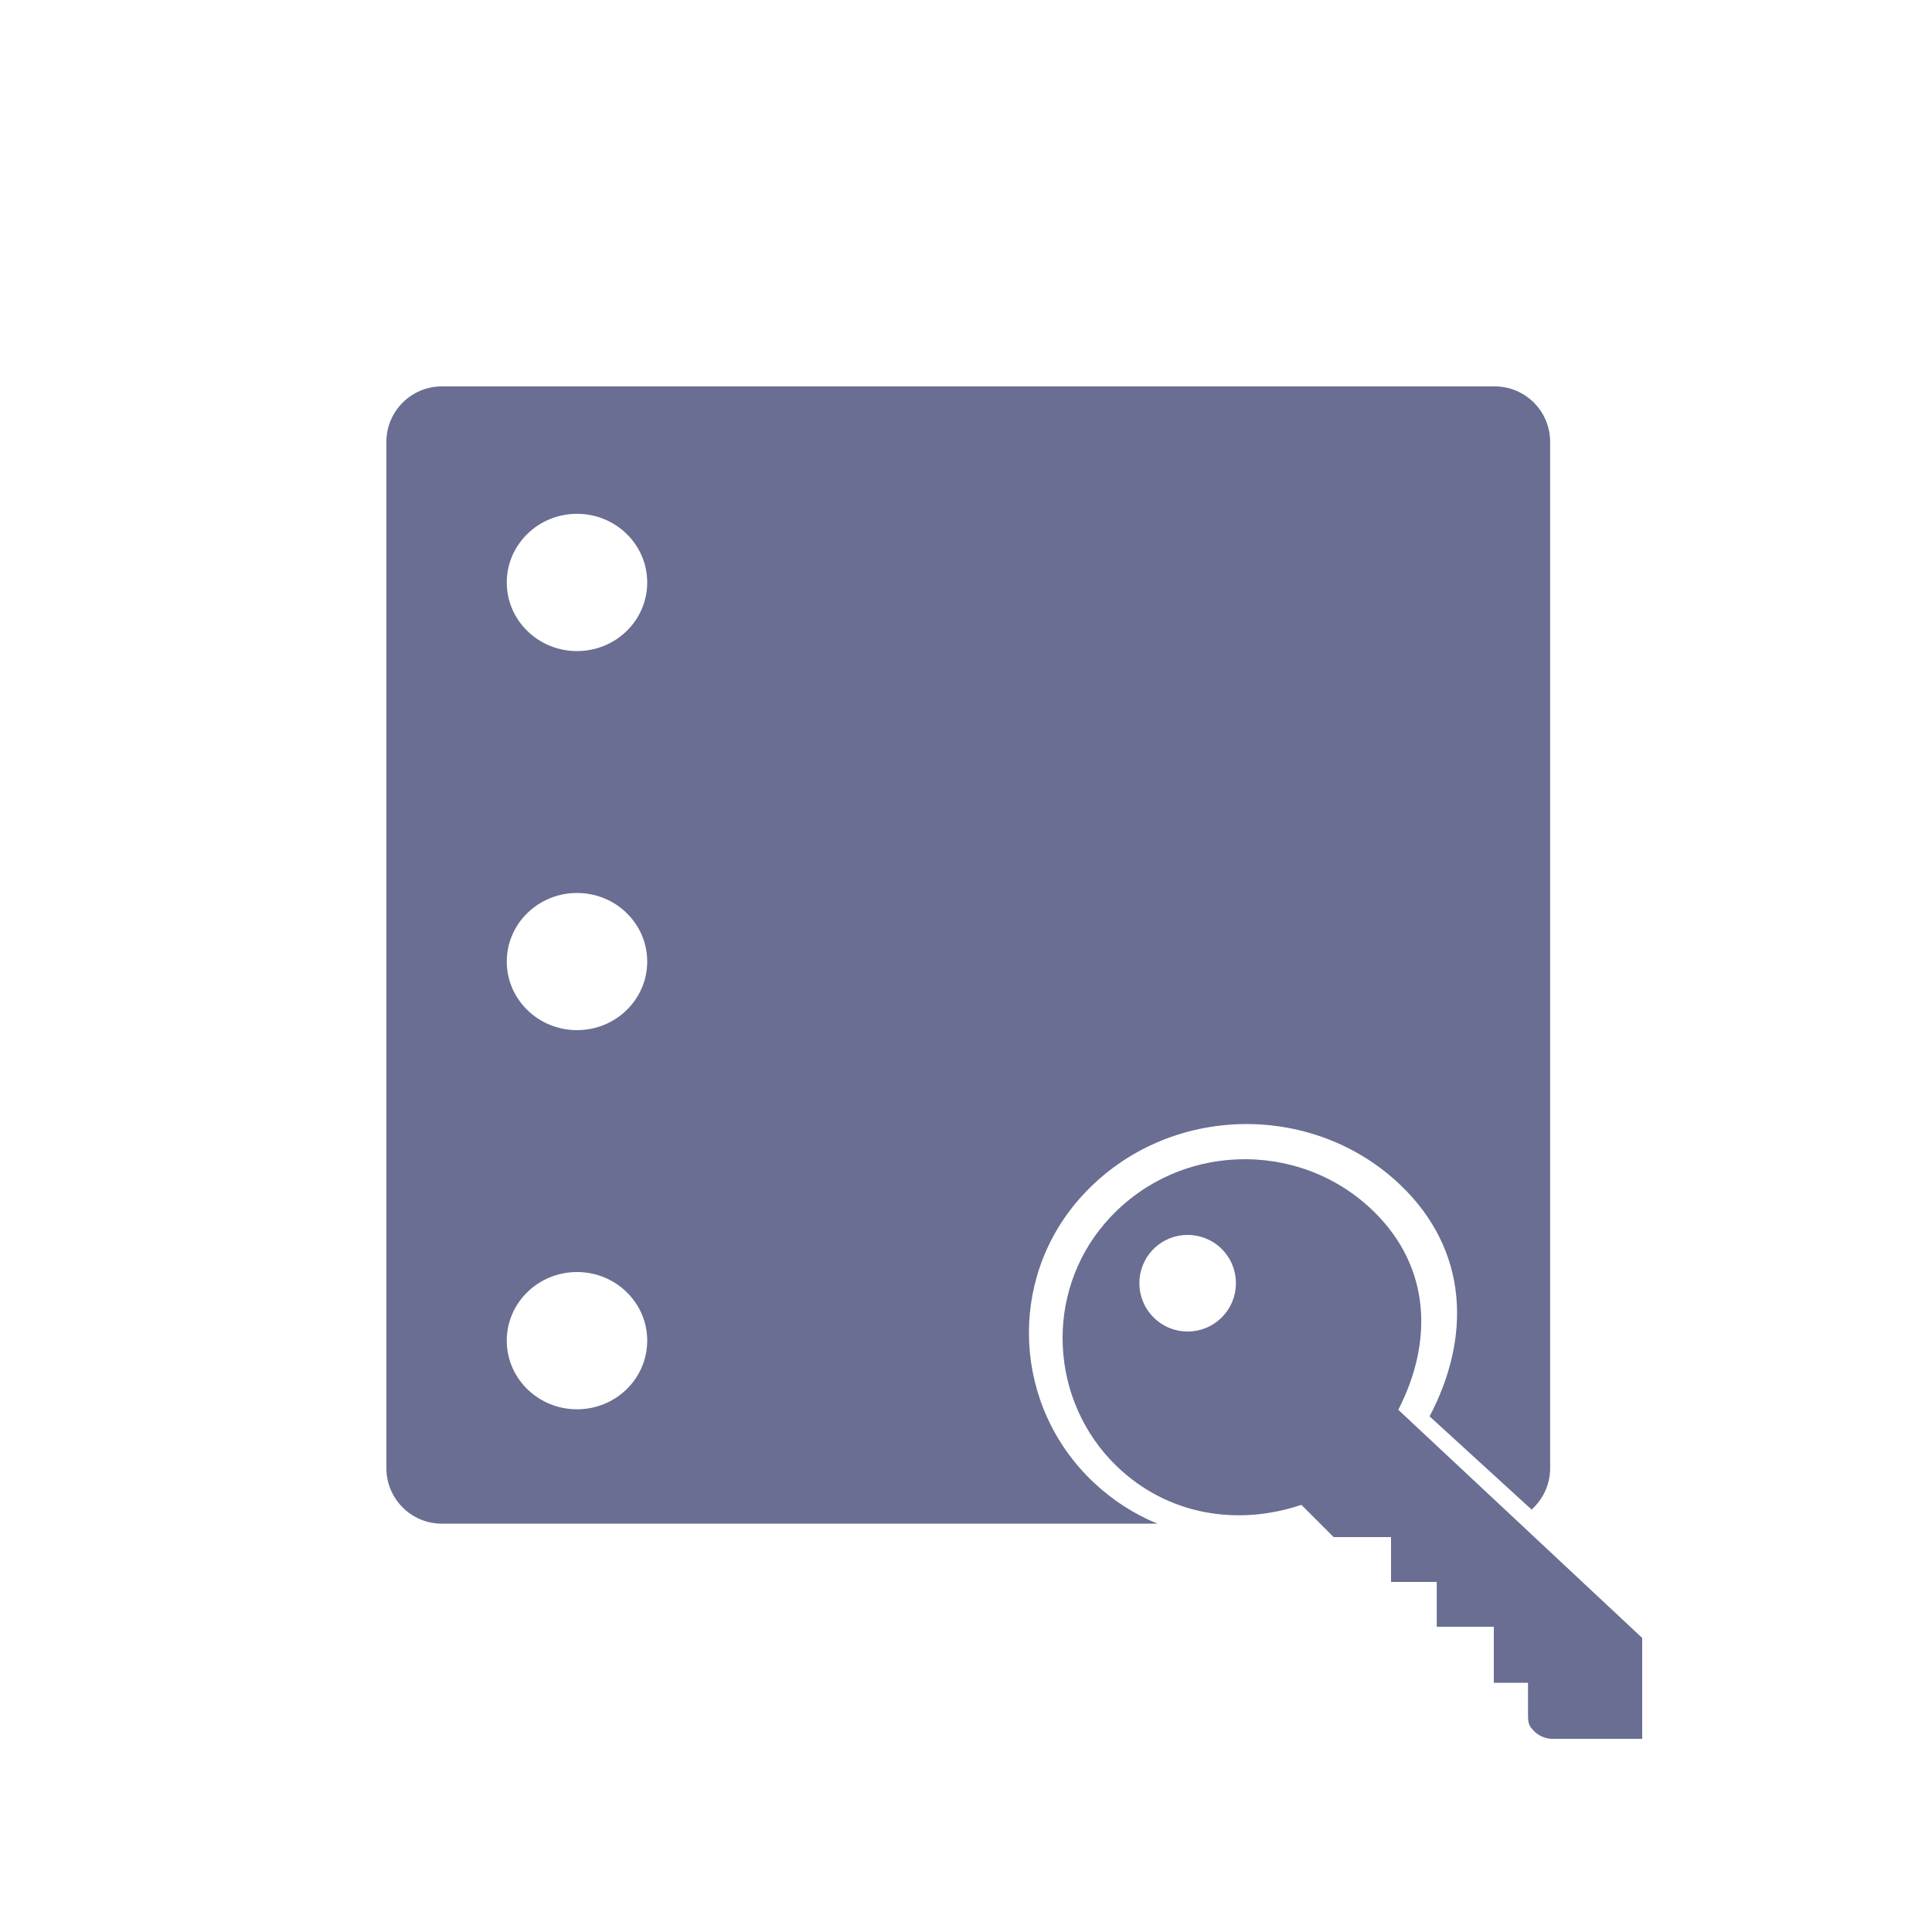 <?xml version="1.0" encoding="UTF-8"?>
<svg width="20px" height="20px" viewBox="0 0 20 20" version="1.1" xmlns="http://www.w3.org/2000/svg" xmlns:xlink="http://www.w3.org/1999/xlink">
    <!-- Generator: Sketch 54.1 (76490) - https://sketchapp.com -->
    <title>files-ftp-access-mono</title>
    <desc>Created with Sketch.</desc>
    <g id="files-ftp-access-mono" stroke="none" stroke-width="1" fill="none" fill-rule="evenodd">
        <g id="Group" transform="translate(4, 4)">
            <g id="ftp_access_icon">
                <g id="databases_icon">
                    <g id="Group-46" fill="#696E92">
                        <g id="Group-45">
                            <path d="M11.855,11.627 L10.799,10.662 C11.227,9.85 11.207,8.949 10.5,8.27 C9.573,7.381 8.039,7.427 7.175,8.409 C6.424,9.262 6.489,10.557 7.317,11.342 C7.518,11.532 7.743,11.675 7.982,11.773 L0.574,11.773 C0.257,11.773 -1.07303648e-14,11.516 -1.07691633e-14,11.199 L-1.07691633e-14,0.574 C-1.08079619e-14,0.257 0.257,6.62528277e-13 0.574,6.62470079e-13 L11.473,6.62470079e-13 C11.79,6.63537432e-13 12.047,0.257 12.047,0.574 L12.047,11.199 C12.047,11.369 11.972,11.522 11.855,11.627 Z M1.973,2.74 C2.375,2.74 2.7,2.422 2.7,2.03 C2.7,1.637 2.375,1.319 1.973,1.319 C1.572,1.319 1.246,1.637 1.246,2.03 C1.246,2.422 1.572,2.74 1.973,2.74 Z M1.973,6.664 C2.375,6.664 2.7,6.346 2.7,5.954 C2.7,5.562 2.375,5.244 1.973,5.244 C1.572,5.244 1.246,5.562 1.246,5.954 C1.246,6.346 1.572,6.664 1.973,6.664 Z M1.973,10.589 C2.375,10.589 2.7,10.271 2.7,9.878 C2.7,9.486 2.375,9.168 1.973,9.168 C1.572,9.168 1.246,9.486 1.246,9.878 C1.246,10.271 1.572,10.589 1.973,10.589 Z" id="Combined-Shape"></path>
                        </g>
                    </g>
                    <g id="Group-46-Copy-2" transform="translate(1.147, 8.97)">
                        <g id="Group-45"></g>
                    </g>
                </g>
            </g>
            <g id="key" transform="translate(7, 8)" fill="#696E92" fill-rule="nonzero">
                <path d="M3.475,2.594 C3.833,1.898 3.816,1.125 3.224,0.544 C2.447,-0.219 1.163,-0.179 0.439,0.662 C-0.191,1.393 -0.136,2.503 0.558,3.176 C1.086,3.687 1.813,3.8 2.472,3.578 L2.806,3.912 L3.4,3.912 L3.4,4.376 L3.873,4.376 L3.873,4.84 L4.464,4.84 L4.464,5.42 L4.818,5.42 L4.818,5.742 C4.818,5.836 4.823,5.863 4.883,5.923 C4.929,5.968 4.99,5.995 5.055,6 L6,6 L6,4.956 L3.475,2.594 Z M1.648,1.637 C1.453,1.833 1.136,1.833 0.941,1.637 C0.746,1.442 0.746,1.125 0.941,0.93 C1.136,0.735 1.453,0.735 1.648,0.93 C1.843,1.125 1.843,1.442 1.648,1.637 Z" id="Shape"></path>
            </g>
        </g>
    </g>
</svg>